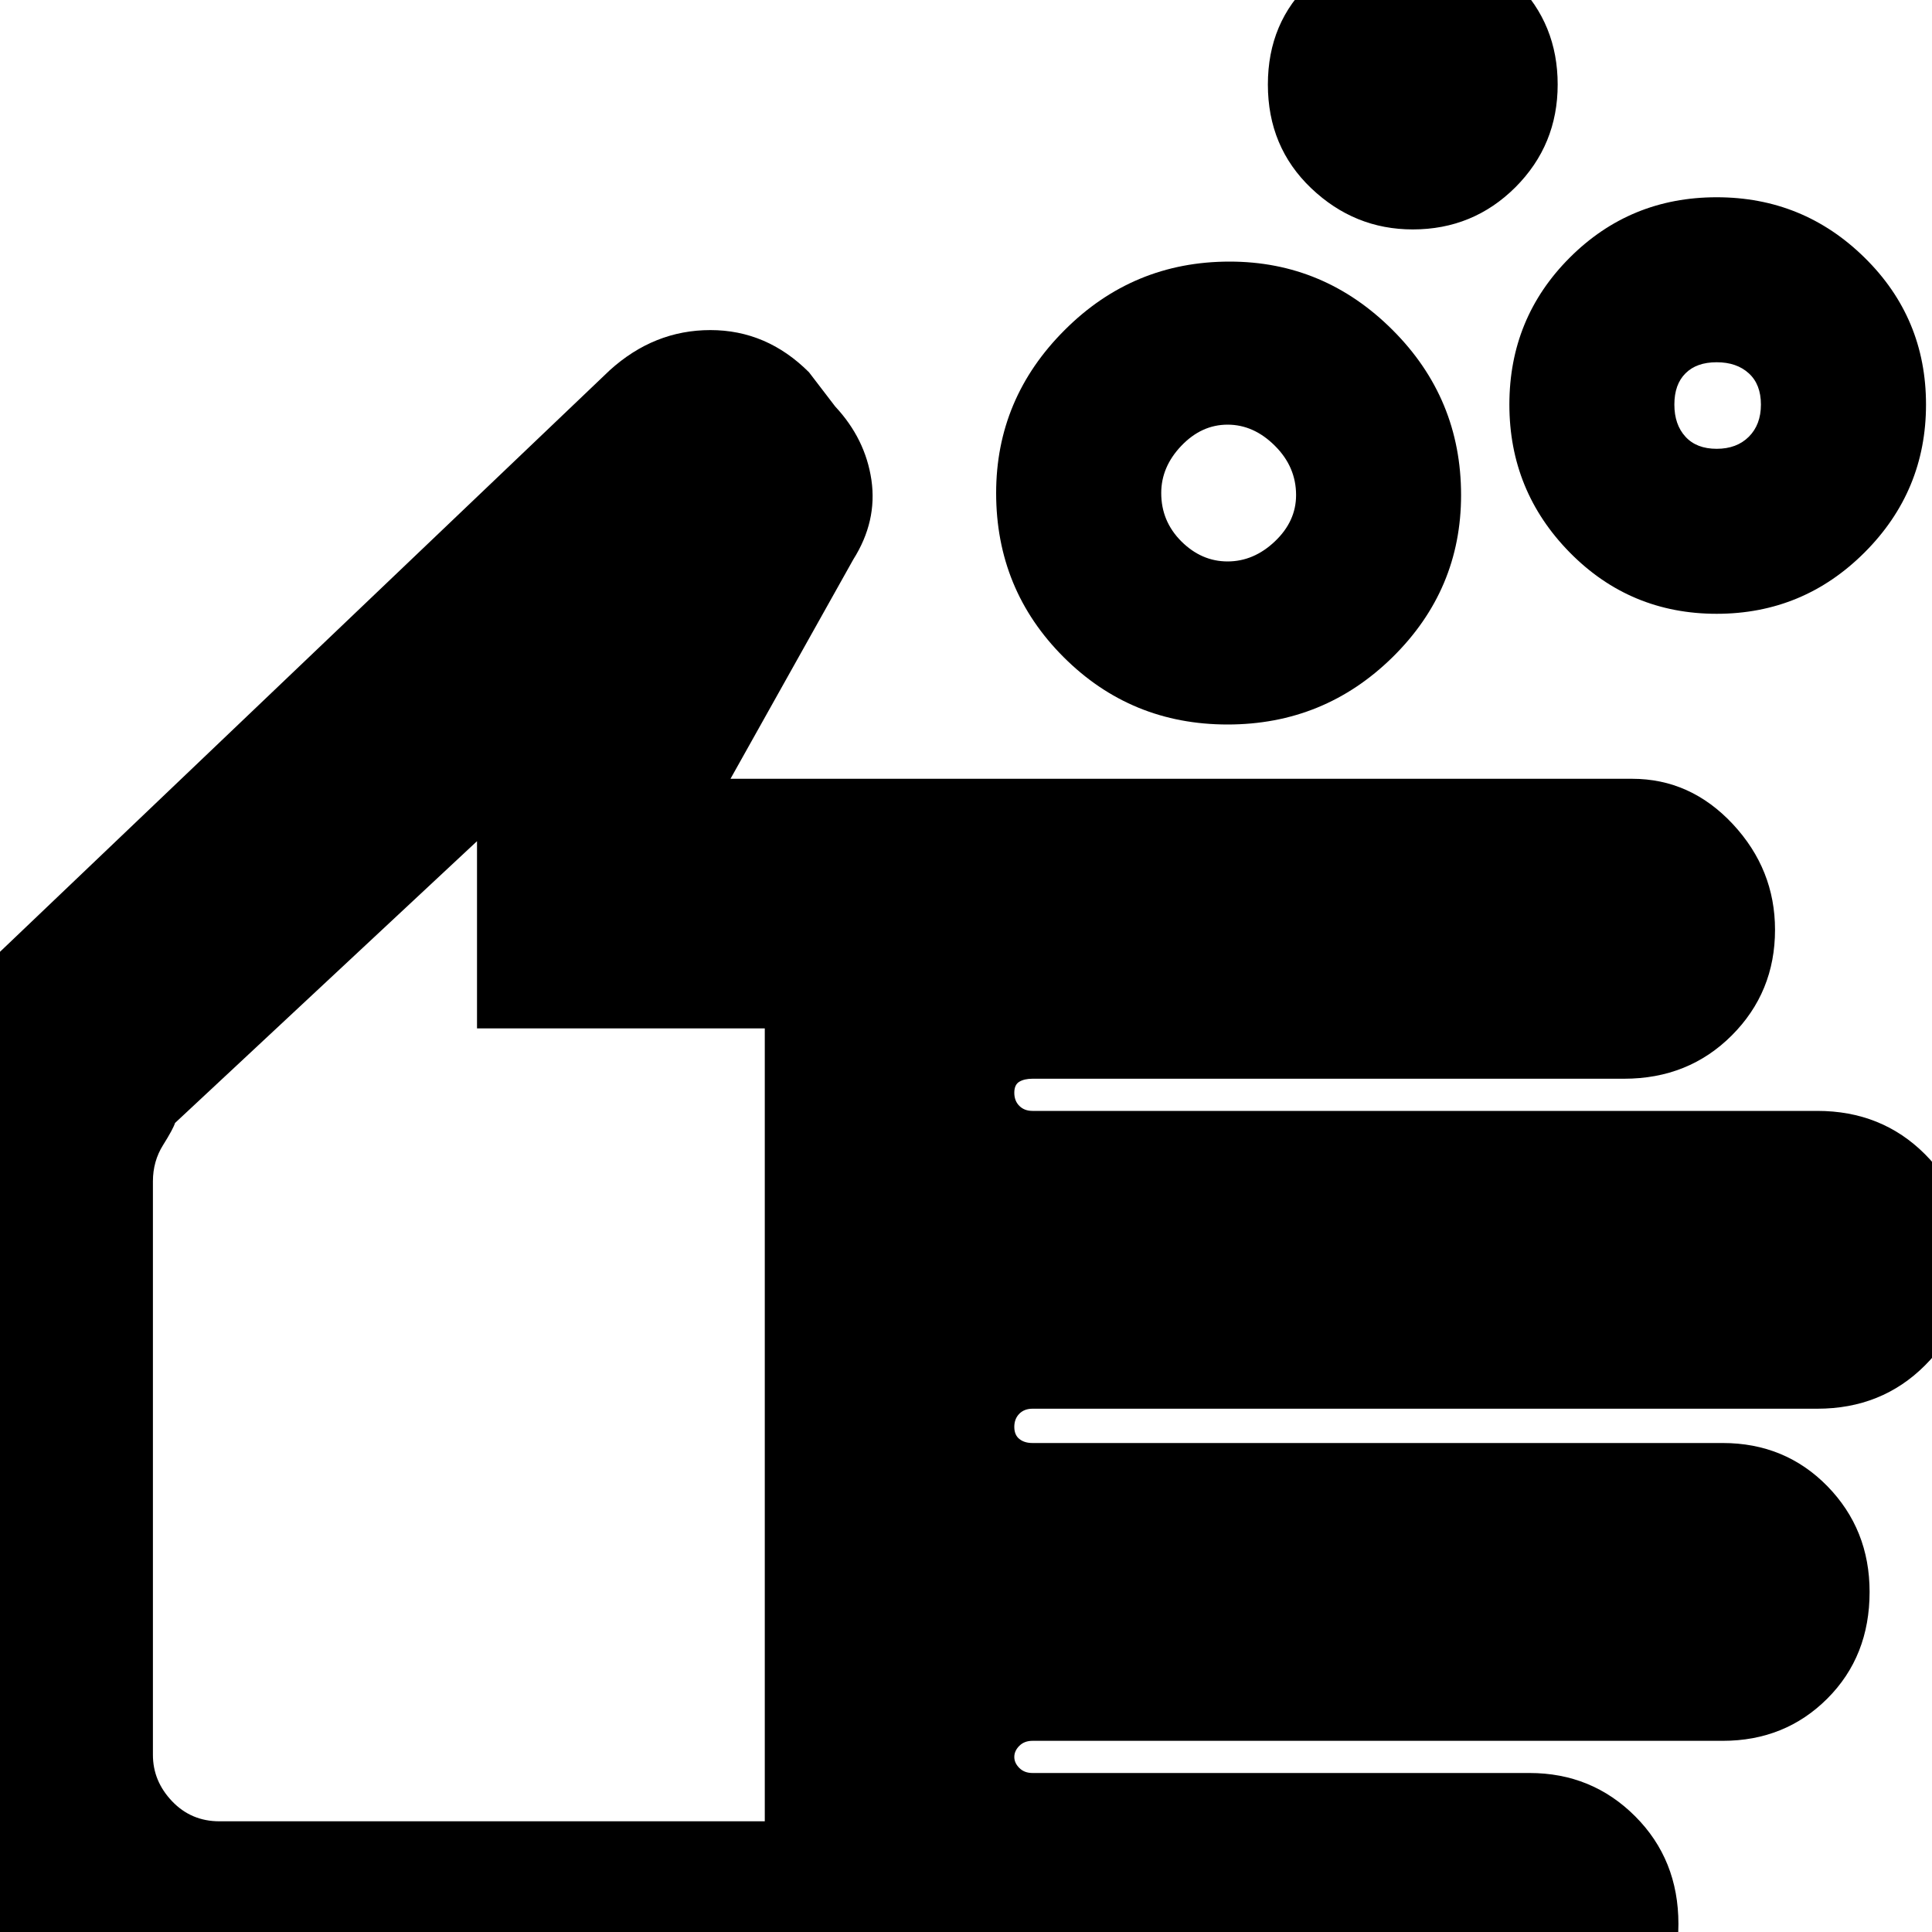 <svg xmlns="http://www.w3.org/2000/svg" height="20" width="20"><path d="M12.708 5.812Q12.979 5.812 13.198 5.604Q13.417 5.396 13.417 5.125Q13.417 4.833 13.198 4.615Q12.979 4.396 12.708 4.396Q12.438 4.396 12.229 4.615Q12.021 4.833 12.021 5.104Q12.021 5.396 12.229 5.604Q12.438 5.812 12.708 5.812ZM12.708 7.5Q11.708 7.5 11.01 6.802Q10.312 6.104 10.312 5.104Q10.312 4.125 11.021 3.417Q11.729 2.708 12.729 2.708Q13.708 2.708 14.417 3.417Q15.125 4.125 15.125 5.125Q15.125 6.104 14.417 6.802Q13.708 7.5 12.708 7.5ZM17.771 4.646Q17.979 4.646 18.104 4.521Q18.229 4.396 18.229 4.188Q18.229 3.979 18.104 3.865Q17.979 3.75 17.771 3.75Q17.562 3.75 17.448 3.865Q17.333 3.979 17.333 4.188Q17.333 4.396 17.448 4.521Q17.562 4.646 17.771 4.646ZM17.771 6.354Q16.875 6.354 16.25 5.719Q15.625 5.083 15.625 4.188Q15.625 3.292 16.25 2.667Q16.875 2.042 17.771 2.042Q18.667 2.042 19.302 2.667Q19.938 3.292 19.938 4.188Q19.938 5.083 19.302 5.719Q18.667 6.354 17.771 6.354ZM14.625 2.375Q14.021 2.375 13.573 1.948Q13.125 1.521 13.125 0.875Q13.125 0.229 13.573 -0.187Q14.021 -0.604 14.646 -0.604Q15.271 -0.604 15.698 -0.177Q16.125 0.25 16.125 0.875Q16.125 1.5 15.688 1.938Q15.25 2.375 14.625 2.375ZM2.271 21.458Q0.917 21.458 -0.052 20.49Q-1.021 19.521 -1.021 18.167V12.208Q-1.021 11.5 -0.75 10.896Q-0.479 10.292 0.021 9.833L6.312 3.833Q6.771 3.417 7.354 3.417Q7.938 3.417 8.375 3.854L8.646 4.208Q8.958 4.542 9.021 4.969Q9.083 5.396 8.833 5.792L7.562 8.062H16.896Q17.5 8.062 17.938 8.531Q18.375 9 18.375 9.625Q18.375 10.271 17.927 10.719Q17.479 11.167 16.812 11.167H10.688Q10.604 11.167 10.552 11.198Q10.5 11.229 10.5 11.312Q10.5 11.396 10.552 11.448Q10.604 11.5 10.688 11.5H18.812Q19.479 11.5 19.927 11.948Q20.375 12.396 20.375 13.042Q20.375 13.688 19.927 14.135Q19.479 14.583 18.812 14.583H10.688Q10.604 14.583 10.552 14.635Q10.5 14.688 10.5 14.771Q10.5 14.854 10.552 14.896Q10.604 14.938 10.688 14.938H17.833Q18.479 14.938 18.917 15.385Q19.354 15.833 19.354 16.479Q19.354 17.146 18.917 17.583Q18.479 18.021 17.833 18.021H10.688Q10.604 18.021 10.552 18.073Q10.5 18.125 10.5 18.188Q10.5 18.25 10.552 18.302Q10.604 18.354 10.688 18.354H15.833Q16.479 18.354 16.927 18.802Q17.375 19.25 17.375 19.917Q17.375 20.562 16.927 21.01Q16.479 21.458 15.833 21.458ZM2.271 18.854H7.917V10.646H4.938V8.708L1.812 11.625Q1.792 11.688 1.688 11.854Q1.583 12.021 1.583 12.229V18.167Q1.583 18.438 1.781 18.646Q1.979 18.854 2.271 18.854ZM4.75 13.771Q4.75 13.771 4.75 13.771Q4.75 13.771 4.75 13.771Q4.75 13.771 4.75 13.771Q4.75 13.771 4.75 13.771Z"/></svg>